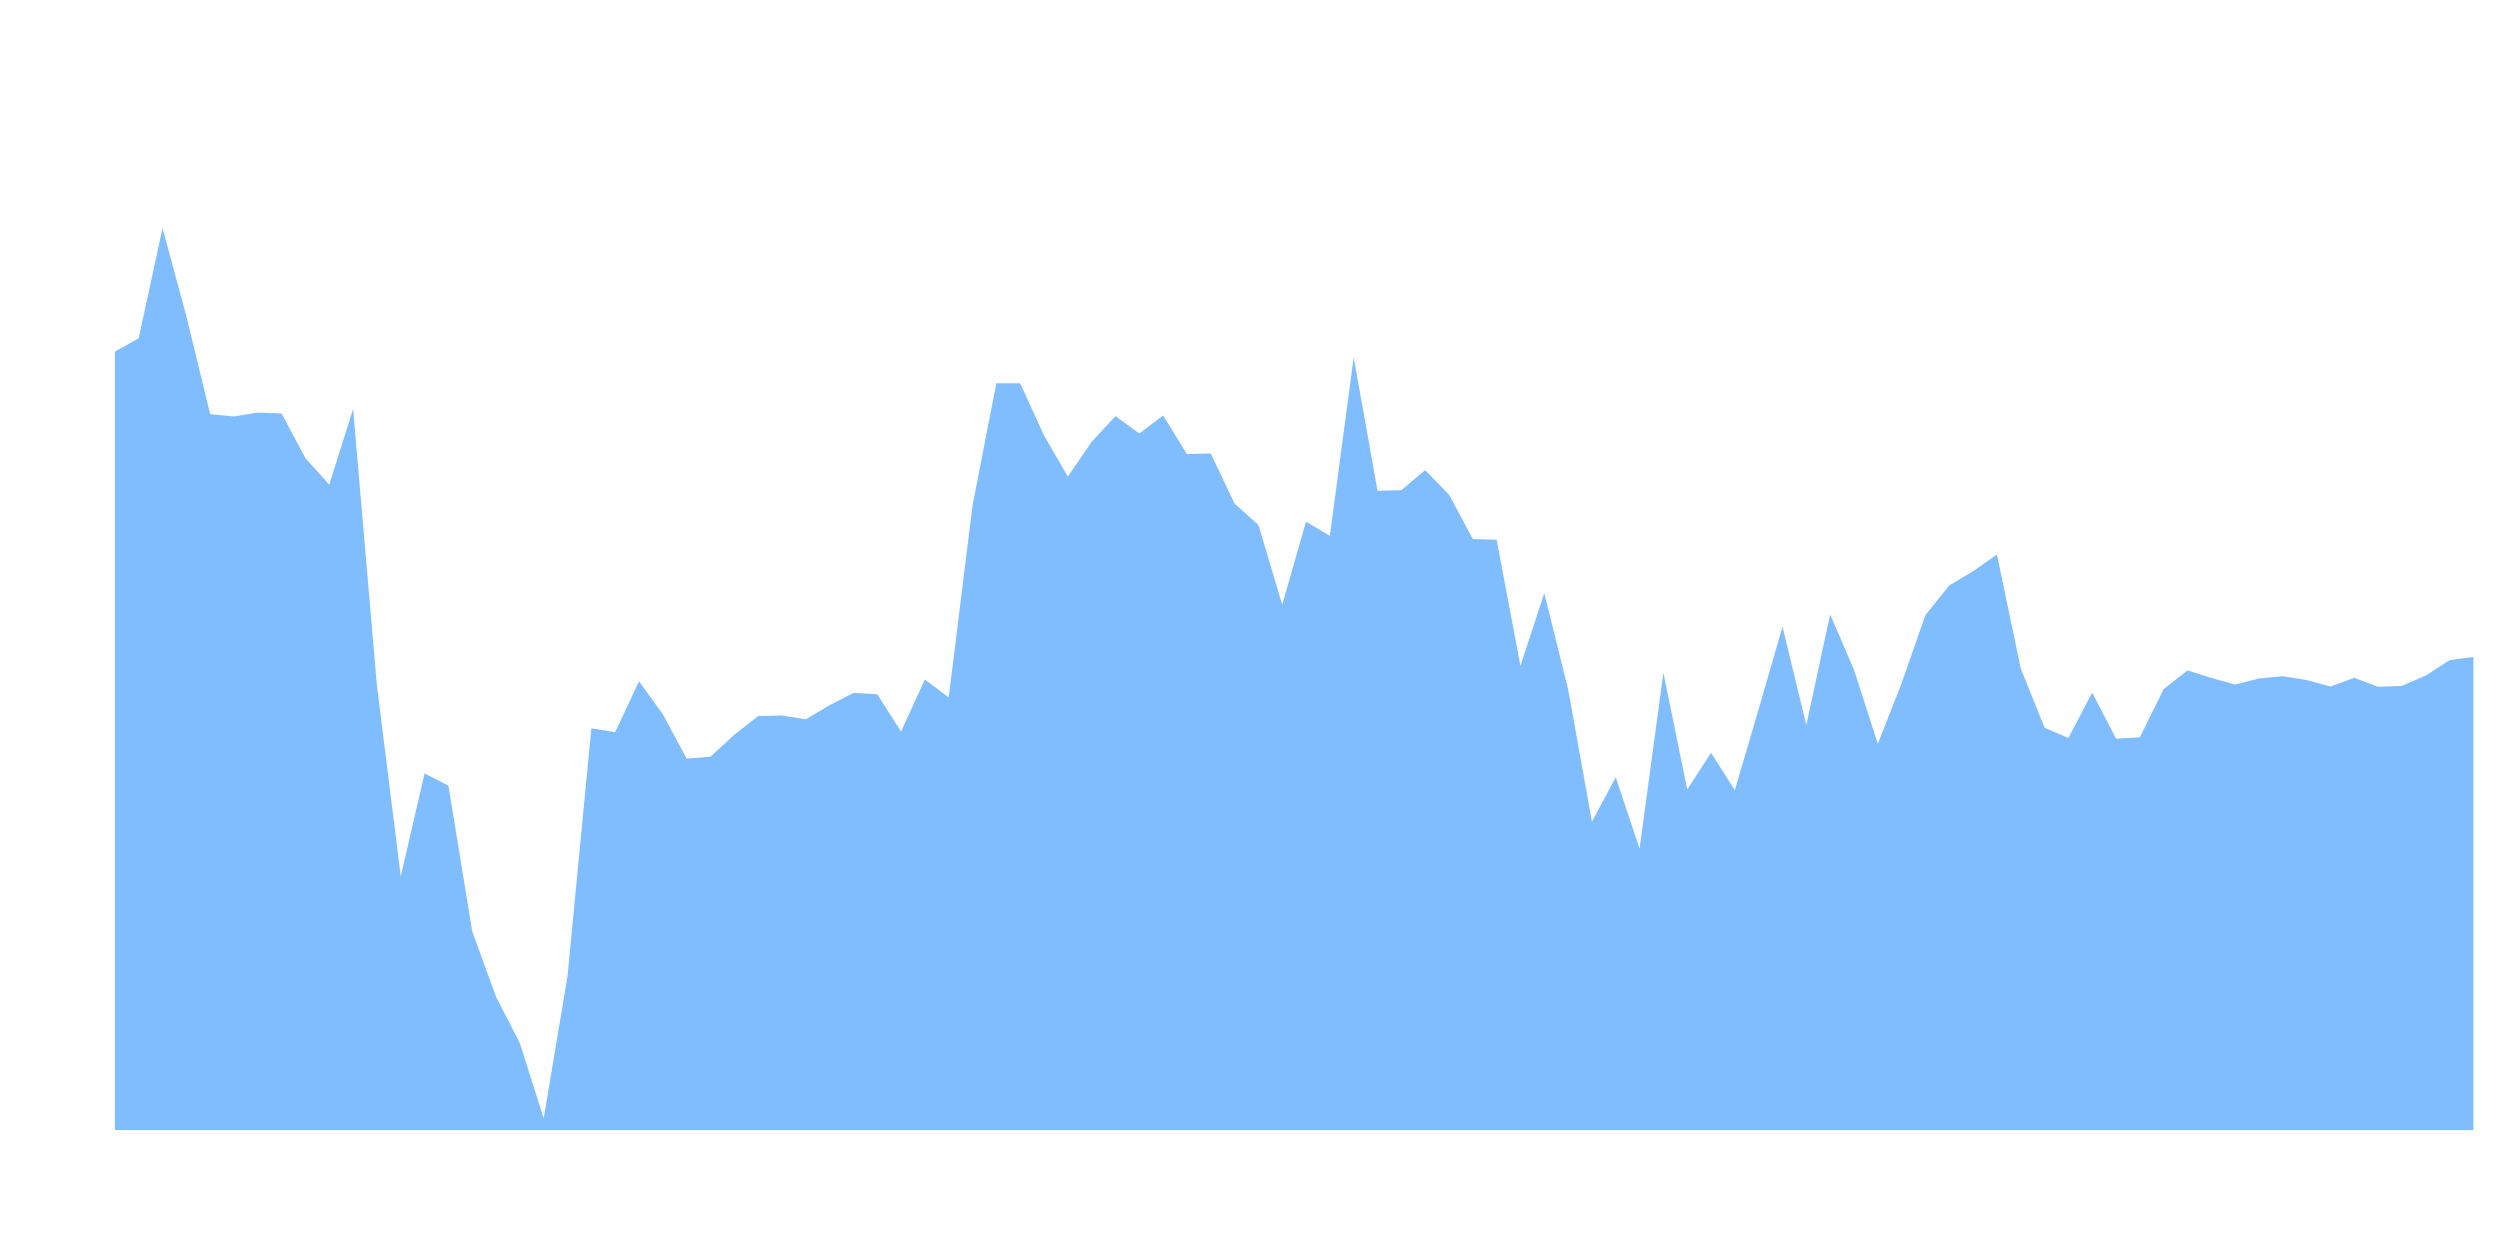 <?xml version="1.0" encoding="UTF-8"?>
<svg xmlns="http://www.w3.org/2000/svg" xmlns:xlink="http://www.w3.org/1999/xlink" width="1600pt" height="800pt" viewBox="0 0 1600 800" version="1.1">


<g><g clip-path="url(#mB2yQvAqIl__clip1)" clip-rule="nonzero">
<path style=" stroke:none;fill-rule:nonzero;fill:rgb(0%,48.235%,100%);fill-opacity:0.498;" d="M 73.52 225.105 L 88.766 216.453 L 104.016 145.992 L 119.262 202.402 L 134.508 265.07 L 149.754 266.512 L 165 264.039 L 180.25 264.66 L 195.496 293.297 L 210.742 310.188 L 225.988 261.773 L 241.238 438.949 L 256.484 560.91 L 271.73 494.984 L 286.977 502.812 L 302.223 596.137 L 317.473 637.957 L 332.719 667.625 L 347.965 715.832 L 363.211 624.773 L 378.461 466.141 L 393.707 468.613 L 408.953 436.062 L 424.199 457.078 L 439.445 485.508 L 454.695 484.27 L 469.941 470.262 L 485.188 458.312 L 500.434 457.902 L 515.684 460.375 L 530.93 451.309 L 546.176 443.48 L 561.422 444.305 L 576.668 468.203 L 591.918 434.863 L 607.164 446.363 L 622.41 323.578 L 637.656 245.293 L 652.906 245.293 L 668.152 278.668 L 683.398 305.039 L 698.645 282.789 L 713.891 266.309 L 729.141 277.434 L 744.387 265.895 L 759.633 290.617 L 774.879 290.203 L 790.129 322.344 L 805.375 335.941 L 820.621 387.031 L 835.867 333.879 L 851.113 342.945 L 866.363 228.68 L 881.609 314.102 L 896.855 313.691 L 912.102 300.918 L 927.352 316.574 L 942.598 345.004 L 957.844 345.418 L 973.09 426.176 L 988.336 379.617 L 1003.586 441.008 L 1018.832 525.887 L 1034.078 497.457 L 1049.324 543.191 L 1064.574 430.539 L 1079.82 505.285 L 1095.066 481.801 L 1110.312 505.695 L 1125.559 453.781 L 1140.809 401.043 L 1156.055 464.082 L 1171.301 393.211 L 1186.547 428.648 L 1201.797 476.031 L 1217.043 437.301 L 1232.289 393.625 L 1247.535 374.672 L 1262.781 365.605 L 1278.031 354.895 L 1293.277 427.824 L 1308.523 465.73 L 1323.77 472.324 L 1339.02 443.273 L 1354.266 472.734 L 1369.512 471.91 L 1384.758 441.008 L 1400.004 429.059 L 1415.254 433.879 L 1430.5 438.125 L 1445.746 434.211 L 1460.992 432.766 L 1476.242 435.238 L 1491.488 439.359 L 1506.734 433.797 L 1521.98 439.566 L 1537.227 438.949 L 1552.477 432.355 L 1567.723 422.465 L 1582.969 420.406 L 1582.969 723.25 L 73.52 723.25 Z M 73.52 225.105 "/>
</g></g></svg>
